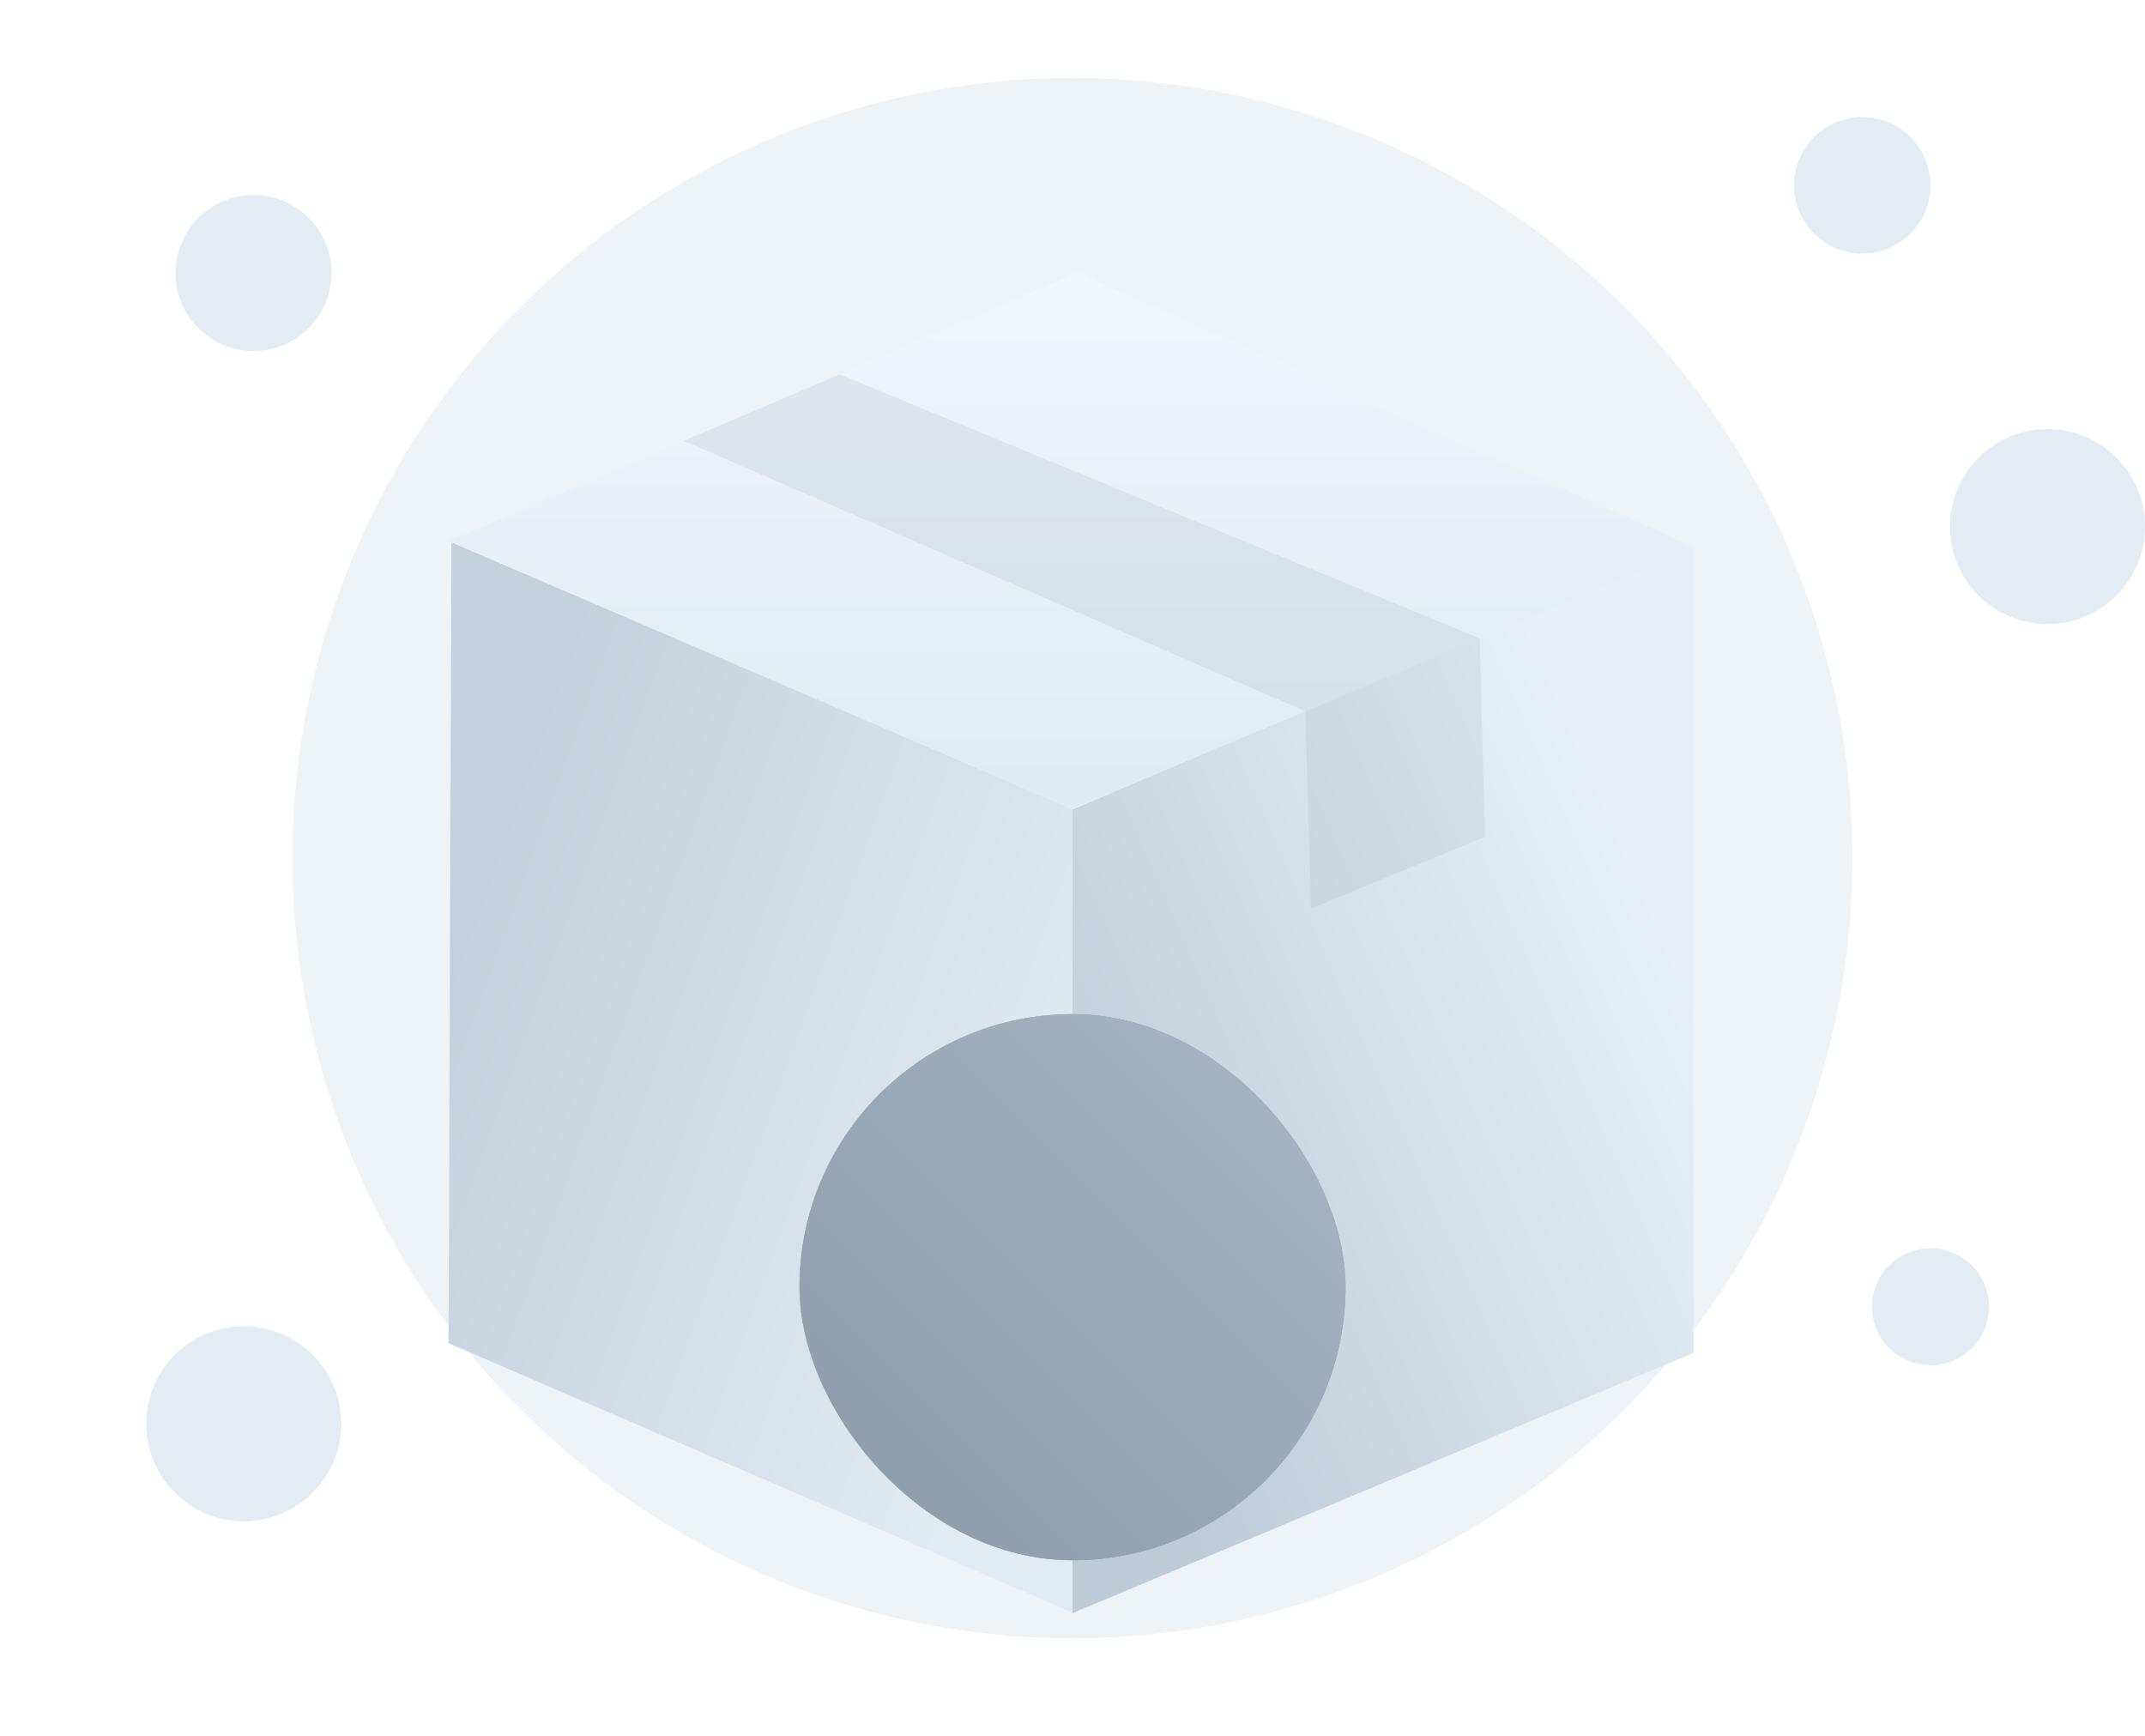 <svg width="220" height="178" viewBox="0 0 220 178" fill="none" xmlns="http://www.w3.org/2000/svg">
<circle cx="110" cy="88" r="80" fill="#EEF3F7"/>
<circle cx="26" cy="28" r="8" fill="#E4ECF3"/>
<circle cx="198" cy="134" r="6" fill="#E4ECF3"/>
<circle cx="25" cy="146" r="10" fill="#E4ECF3"/>
<circle cx="210" cy="54" r="10" fill="#E4ECF3"/>
<circle cx="191" cy="19" r="7" fill="#E4ECF3"/>
<g filter="url(#filter0_dd_13375_17546)">
<path d="M110 54.953L116.912 52.058L110.001 55.002V137.432L173.69 110.743V28.277L174 28.147L173.69 28.009V27.87L173.53 27.938L110.503 0L46 27.477L46.305 27.608L46 109.74L110 137.383L110 54.953Z" fill="#F9FAFB"/>
<path d="M110 54.953V137.383L46 109.74L46.305 27.608L110 54.953Z" fill="url(#paint0_linear_13375_17546)"/>
<path d="M110.001 55.002V137.432L173.69 110.744V27.871L110.001 55.002Z" fill="url(#paint1_linear_13375_17546)"/>
<path d="M110 54.953L174 28.147L110.503 0L46 27.477L110 54.953Z" fill="url(#paint2_linear_13375_17546)"/>
<path d="M70.126 17.2L133.882 44.95L134.461 65.173L152.299 57.813L151.759 37.462L86.117 10.388L70.126 17.2Z" fill="#A2B1BF" fill-opacity="0.2"/>
</g>
<g filter="url(#filter1_b_13375_17546)">
<rect x="82" y="104" width="56" height="56" rx="28" fill="#344054" fill-opacity="0.4"/>
<rect x="82" y="104" width="56" height="56" rx="28" fill="url(#paint3_linear_13375_17546)"/>
</g>
<defs>
<filter id="filter0_dd_13375_17546" x="26" y="0" width="168" height="177.432" filterUnits="userSpaceOnUse" color-interpolation-filters="sRGB">
<feFlood flood-opacity="0" result="BackgroundImageFix"/>
<feColorMatrix in="SourceAlpha" type="matrix" values="0 0 0 0 0 0 0 0 0 0 0 0 0 0 0 0 0 0 127 0" result="hardAlpha"/>
<feMorphology radius="4" operator="erode" in="SourceAlpha" result="effect1_dropShadow_13375_17546"/>
<feOffset dy="8"/>
<feGaussianBlur stdDeviation="4"/>
<feColorMatrix type="matrix" values="0 0 0 0 0.063 0 0 0 0 0.094 0 0 0 0 0.157 0 0 0 0.03 0"/>
<feBlend mode="normal" in2="BackgroundImageFix" result="effect1_dropShadow_13375_17546"/>
<feColorMatrix in="SourceAlpha" type="matrix" values="0 0 0 0 0 0 0 0 0 0 0 0 0 0 0 0 0 0 127 0" result="hardAlpha"/>
<feMorphology radius="4" operator="erode" in="SourceAlpha" result="effect2_dropShadow_13375_17546"/>
<feOffset dy="20"/>
<feGaussianBlur stdDeviation="12"/>
<feColorMatrix type="matrix" values="0 0 0 0 0.063 0 0 0 0 0.094 0 0 0 0 0.157 0 0 0 0.08 0"/>
<feBlend mode="normal" in2="effect1_dropShadow_13375_17546" result="effect2_dropShadow_13375_17546"/>
<feBlend mode="normal" in="SourceGraphic" in2="effect2_dropShadow_13375_17546" result="shape"/>
</filter>
<filter id="filter1_b_13375_17546" x="74" y="96" width="72" height="72" filterUnits="userSpaceOnUse" color-interpolation-filters="sRGB">
<feFlood flood-opacity="0" result="BackgroundImageFix"/>
<feGaussianBlur in="BackgroundImageFix" stdDeviation="4"/>
<feComposite in2="SourceAlpha" operator="in" result="effect1_backgroundBlur_13375_17546"/>
<feBlend mode="normal" in="SourceGraphic" in2="effect1_backgroundBlur_13375_17546" result="shape"/>
</filter>
<linearGradient id="paint0_linear_13375_17546" x1="110" y1="93" x2="46" y2="70" gradientUnits="userSpaceOnUse">
<stop stop-color="#E1EBF3"/>
<stop offset="1" stop-color="#C3D0DD"/>
</linearGradient>
<linearGradient id="paint1_linear_13375_17546" x1="174" y1="74.5" x2="110" y2="102.5" gradientUnits="userSpaceOnUse">
<stop stop-color="#E7F0F7"/>
<stop offset="1" stop-color="#BDCBD9"/>
</linearGradient>
<linearGradient id="paint2_linear_13375_17546" x1="110" y1="0" x2="110" y2="54.953" gradientUnits="userSpaceOnUse">
<stop stop-color="#F1F6FA"/>
<stop offset="1" stop-color="#DEEAF4"/>
</linearGradient>
<linearGradient id="paint3_linear_13375_17546" x1="110" y1="76" x2="54" y2="132" gradientUnits="userSpaceOnUse">
<stop stop-color="#A8B7C5"/>
<stop offset="1" stop-color="#8B9AA8"/>
</linearGradient>
</defs>
</svg>
